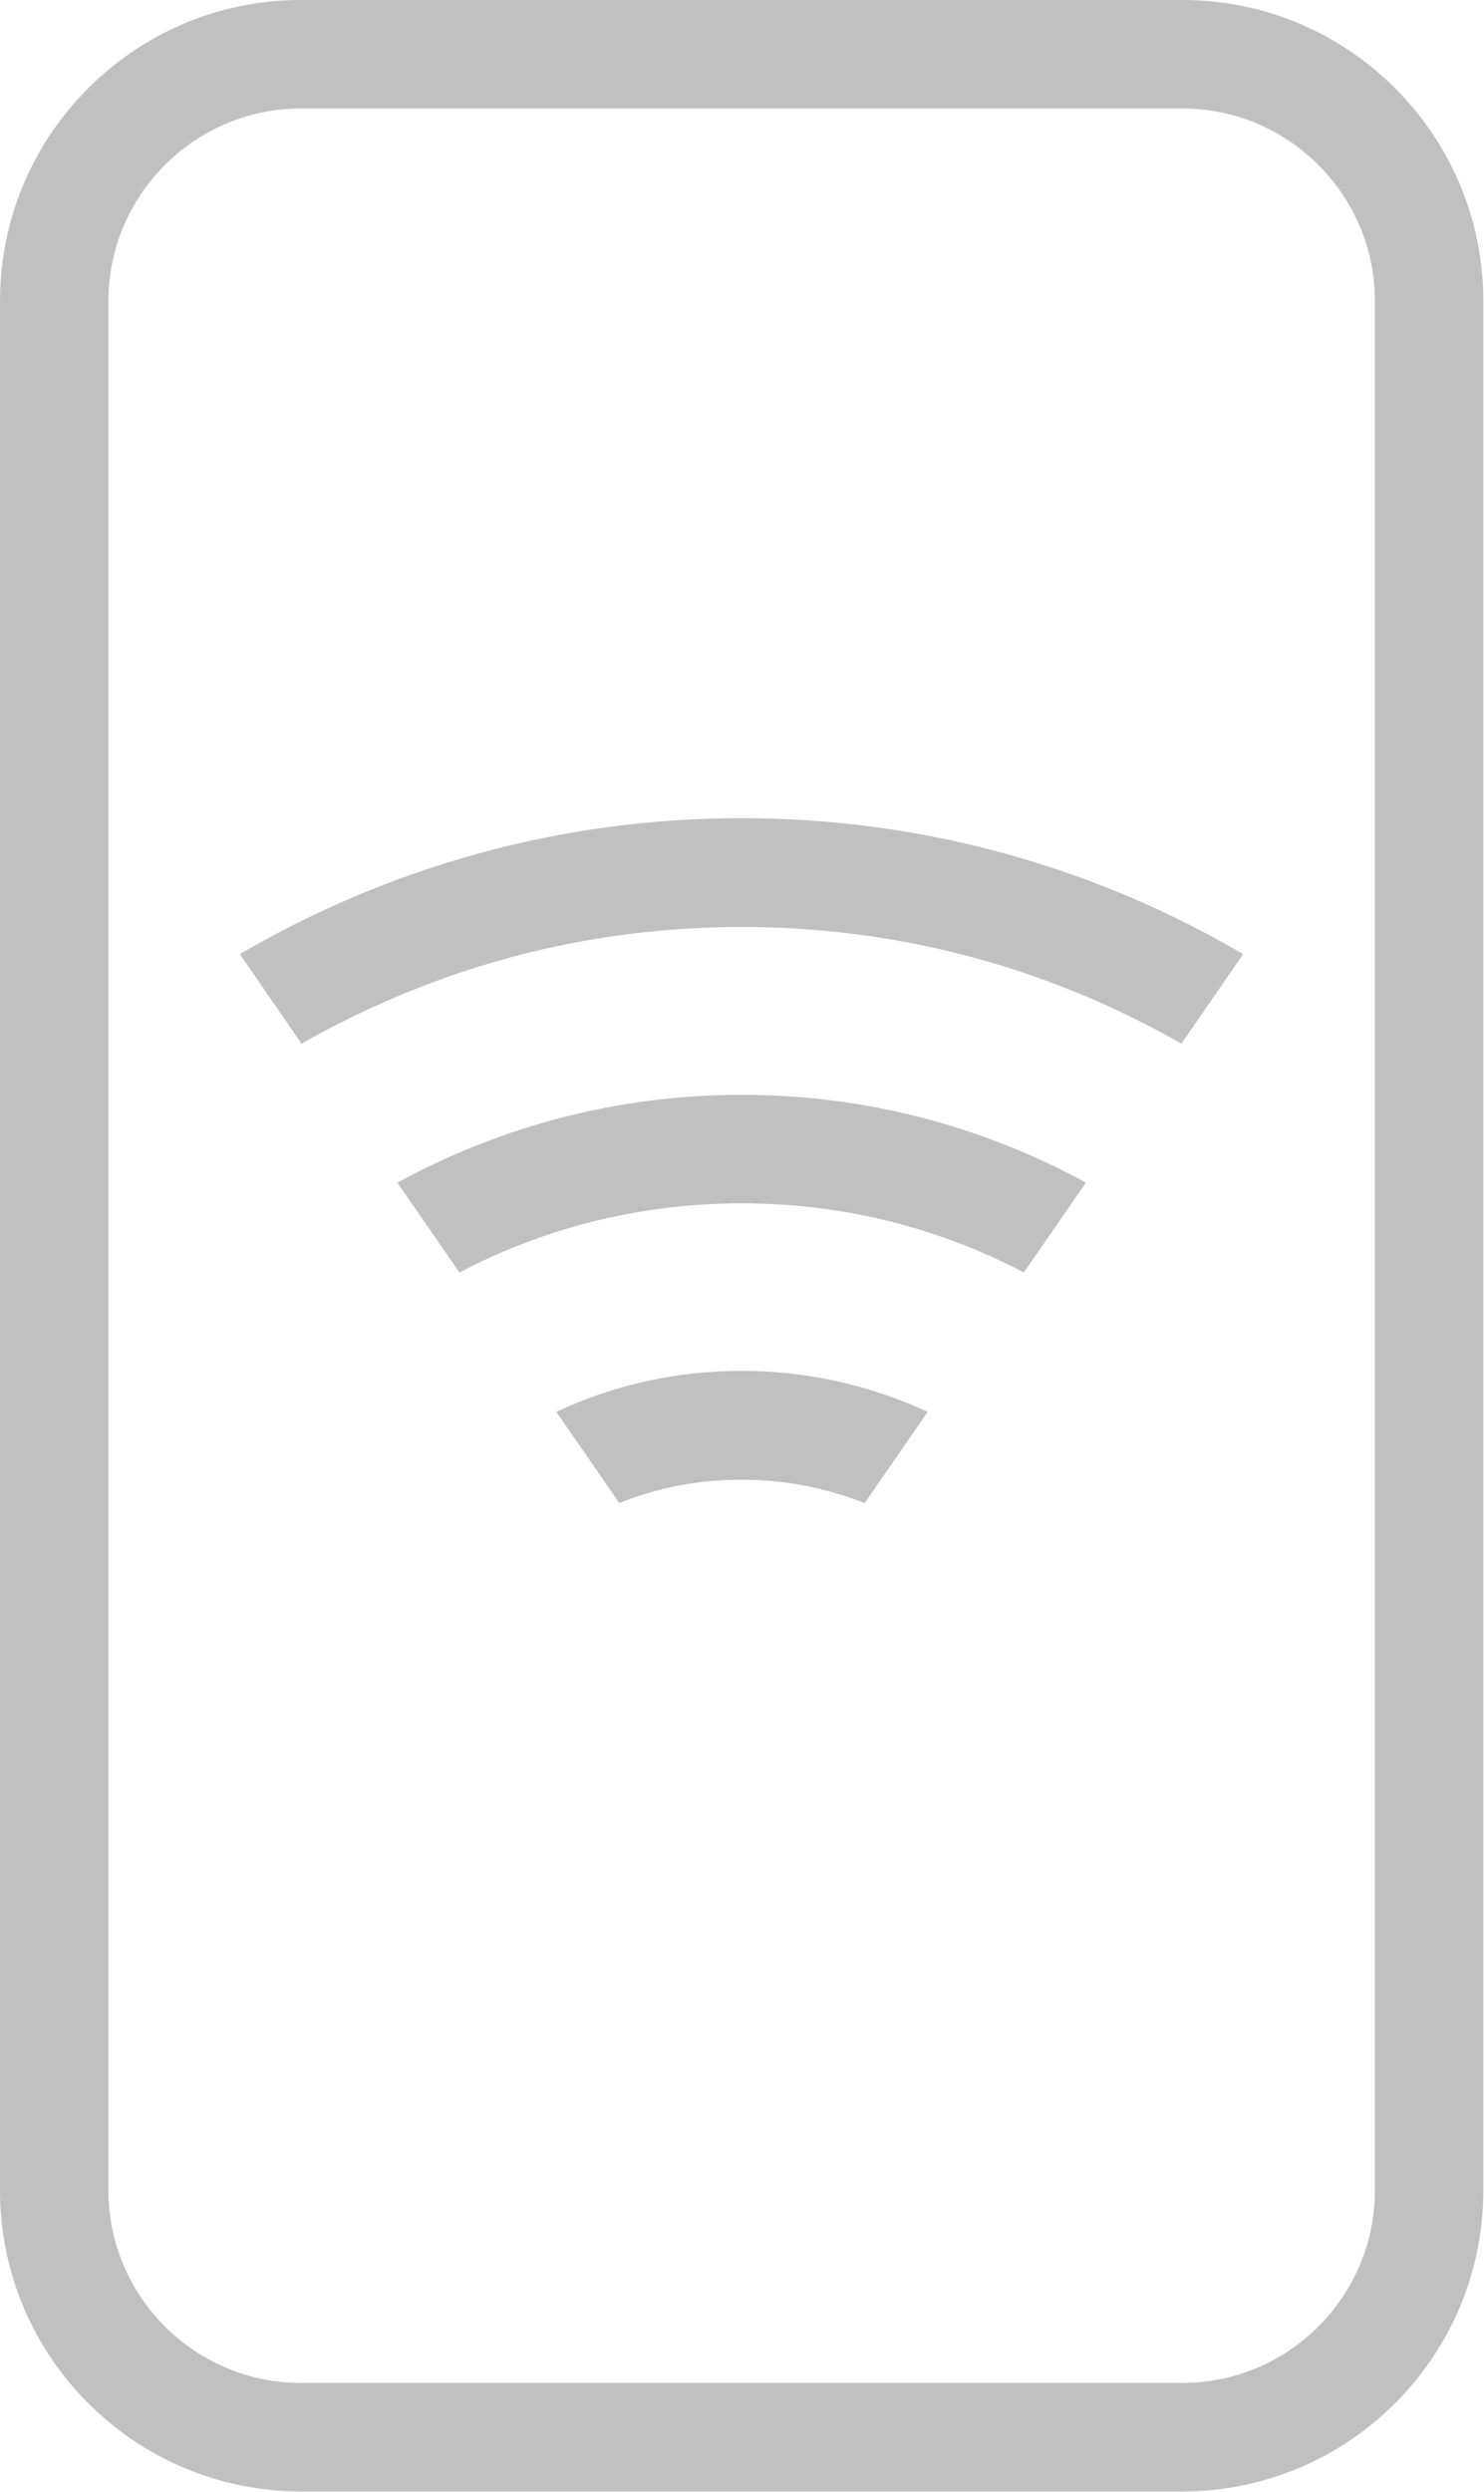 <svg width="438" height="735" viewBox="0 0 438 735" fill="none" xmlns="http://www.w3.org/2000/svg">
<g clip-path="url(#clip0)">
<path d="M349 734.8H88.8C39.8 734.8 0 695 0 646V88.8C0 39.8 39.8 0 88.8 0H349C398 0 437.8 39.8 437.8 88.8V646C437.8 695 398 734.8 349 734.8ZM88.8 32C57.5 32 32 57.5 32 88.8V646C32 677.3 57.5 702.8 88.8 702.8H349C380.3 702.8 405.8 677.3 405.8 646V88.8C405.8 57.5 380.3 32 349 32H88.8Z" fill="#C1C0C1"/>
<path d="M117.2 293.9C149.4 280.3 183.6 273.4 218.9 273.4C254.2 273.4 288.4 280.3 320.6 293.9C330.3 298 339.7 302.7 348.7 307.8L366.9 281.4C323.4 255.9 272.8 241.3 218.8 241.3C164.8 241.3 114.3 256 70.8 281.4L89 307.8C98.1 302.6 107.5 298 117.2 293.9Z" fill="#C1C0C1"/>
<path d="M148.9 369C170.9 359.7 194.5 354.9 218.9 354.9C243.3 354.9 266.9 359.7 288.9 369C293.4 370.9 297.8 373 302.2 375.3L320.5 348.8C290.3 332.3 255.7 322.9 218.9 322.9C182.1 322.9 147.5 332.3 117.3 348.8L135.6 375.3C140 373 144.4 370.9 148.9 369Z" fill="#C1C0C1"/>
<path d="M218.9 436.4C231.7 436.4 243.9 438.9 255.2 443.3L273.8 416.4C257.1 408.7 238.6 404.3 219 404.3C199.4 404.3 180.8 408.6 164.2 416.4L182.8 443.3C193.9 438.8 206.1 436.4 218.9 436.4Z" fill="#C1C0C1"/>
</g>
<defs>
<clipPath id="clip0">
<rect width="437.8" height="734.8" fill="white"/>
</clipPath>
</defs>
</svg>

